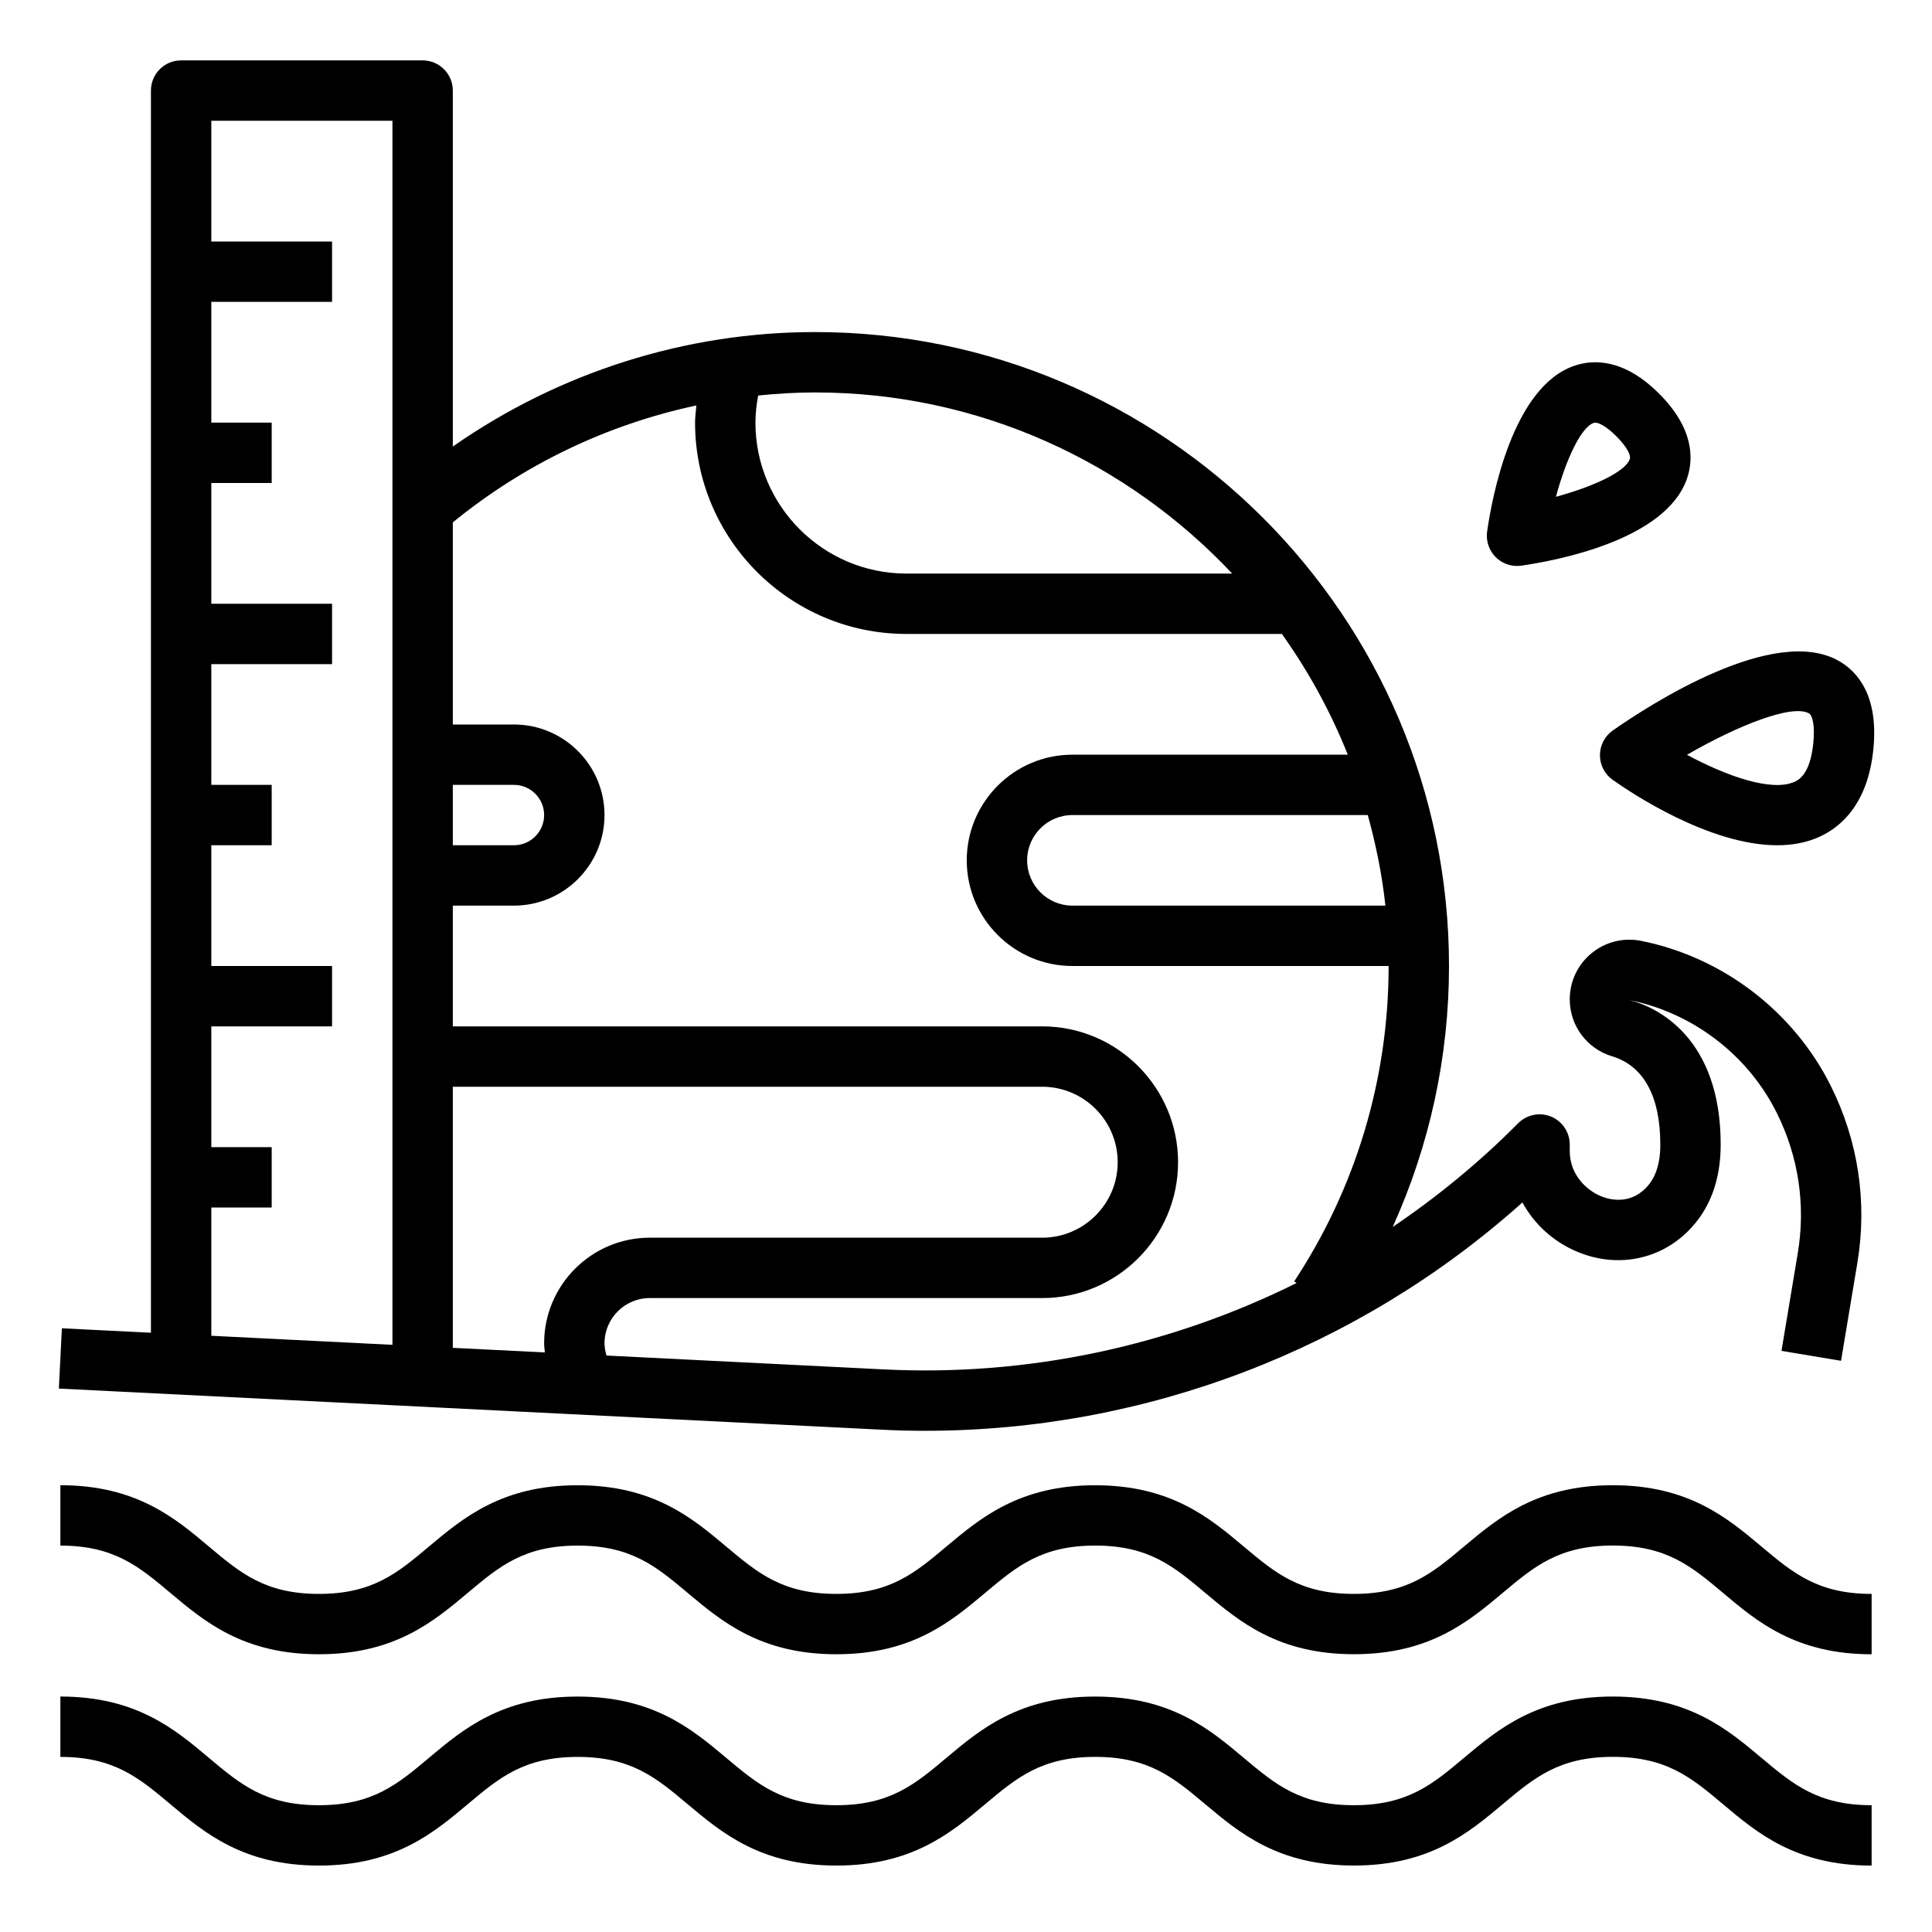 <svg id="Layer_1_1_" enable-background="new 0 0 64 64" height="512" viewBox="0 0 64 64" width="512" xmlns="http://www.w3.org/2000/svg"><path d="m30.651 47.397c7.294 0 14.353-2.702 19.781-7.564.392.721 1.028 1.307 1.831 1.639 1.296.536 2.698.269 3.662-.695.714-.713 1.075-1.676 1.075-2.863 0-3.539-2.106-4.56-3.029-4.786 2.101.42 3.926 1.814 4.883 3.73.724 1.447.966 3.056.7 4.652l-.54 3.239 1.973.329.54-3.24c.336-2.016.03-4.047-.884-5.875-1.231-2.463-3.579-4.256-6.279-4.796-.582-.116-1.181.032-1.64.409-.46.376-.724.933-.724 1.527 0 .875.565 1.634 1.407 1.89 1.042.316 1.593 1.326 1.593 2.921 0 .646-.16 1.121-.488 1.449-.56.56-1.226.368-1.482.261-.475-.197-1.03-.707-1.03-1.496v-.214c0-.405-.245-.771-.619-.925-.375-.155-.806-.067-1.092.221-1.277 1.289-2.672 2.433-4.154 3.435 1.222-2.701 1.865-5.636 1.865-8.645 0-11.58-9.421-21-21-21-4.301 0-8.489 1.339-12 3.792v-11.792c0-.552-.447-1-1-1h-8c-.553 0-1 .448-1 1v41.149l-2.95-.148-.1 1.997 27.227 1.361c.492.026.983.038 1.474.038zm15.242-17.397h-10.368c-.827 0-1.5-.673-1.5-1.5s.673-1.5 1.5-1.5h9.785c.267.974.474 1.971.583 3zm-5.075-11h-10.793c-2.757 0-5-2.243-5-5 0-.303.036-.602.09-.898.625-.063 1.253-.102 1.885-.102 5.446 0 10.351 2.316 13.818 6zm-17.75-5.569c-.015.19-.043.378-.043.569 0 3.86 3.141 7 7 7h12.438c.88 1.234 1.616 2.573 2.184 4h-9.122c-1.93 0-3.5 1.57-3.5 3.5s1.57 3.5 3.5 3.5h10.475c0 3.734-1.082 7.347-3.129 10.449l.08.053c-4.196 2.085-8.898 3.101-13.675 2.861l-9.186-.459c-.036-.131-.065-.264-.065-.404 0-.827.673-1.5 1.5-1.5h13c2.481 0 4.5-2.019 4.5-4.5s-2.019-4.5-4.5-4.5h-19.525v-4h2.025c1.654 0 3-1.346 3-3s-1.346-3-3-3h-2.025v-6.695c2.359-1.928 5.127-3.247 8.068-3.874zm-8.068 12.569h2.025c.552 0 1 .449 1 1s-.448 1-1 1h-2.025zm0 10h19.525c1.379 0 2.5 1.122 2.5 2.5s-1.121 2.5-2.5 2.5h-13c-1.93 0-3.5 1.57-3.5 3.5 0 .102.015.201.024.301l-3.049-.152zm-8 4h2v-2h-2v-4h4v-2h-4v-4h2v-2h-2v-4h4v-2h-4v-4h2v-2h-2v-4h4v-2h-4v-4h6v40.549l-6-.3z"/><path d="m60.934 21.906c-2.142-1.252-6.288 1.438-7.508 2.292-.266.187-.425.491-.426.816s.156.631.422.819c.589.418 3.191 2.167 5.45 2.167.493 0 .97-.083 1.406-.283.714-.326 1.604-1.097 1.781-2.916.171-1.749-.517-2.54-1.125-2.895zm-.865 2.7c-.104 1.054-.493 1.232-.621 1.291-.757.345-2.263-.192-3.565-.893 1.7-.985 3.5-1.688 4.043-1.371.112.066.2.392.143.973z"/><path d="m52.167 12.111c-2.064.688-2.745 4.38-2.904 5.495-.044.312.061.626.283.849.188.189.443.293.707.293.047 0 .094-.003.142-.01 1.115-.159 4.808-.839 5.495-2.904.213-.638.224-1.64-.93-2.793-1.155-1.155-2.157-1.142-2.793-.93zm.677 1.89c.131 0 .383.134.702.453.36.36.483.634.446.746-.144.432-1.23.925-2.45 1.257.33-1.219.823-2.305 1.258-2.45.013-.003.027-.006.044-.006z"/><path d="m53.424 49.2c-2.508 0-3.795 1.081-4.931 2.034-1.042.875-1.865 1.566-3.646 1.566-1.778 0-2.601-.691-3.642-1.565-1.135-.954-2.422-2.034-4.928-2.034-2.508 0-3.795 1.081-4.931 2.034-1.041.875-1.864 1.565-3.643 1.565s-2.601-.691-3.642-1.565c-1.136-.954-2.422-2.034-4.929-2.034-2.506 0-3.792 1.081-4.927 2.034-1.041.875-1.862 1.565-3.641 1.565-1.777 0-2.599-.691-3.64-1.565-1.131-.954-2.417-2.035-4.924-2.035v2c1.778 0 2.6.691 3.641 1.565 1.135.954 2.421 2.034 4.927 2.034 2.507 0 3.793-1.081 4.928-2.034 1.041-.875 1.862-1.565 3.64-1.565s2.601.691 3.642 1.565c1.136.954 2.422 2.034 4.929 2.034s3.794-1.081 4.929-2.034c1.042-.875 1.865-1.566 3.645-1.566 1.777 0 2.6.691 3.641 1.565 1.136.954 2.422 2.034 4.929 2.034 2.508 0 3.795-1.081 4.931-2.034 1.042-.875 1.865-1.566 3.646-1.566s2.604.691 3.646 1.566c1.131.955 2.418 2.036 4.926 2.036v-2c-1.78 0-2.604-.691-3.646-1.566-1.135-.953-2.422-2.034-4.93-2.034z"/><path d="m53.424 56.2c-2.508 0-3.795 1.081-4.931 2.034-1.042.875-1.865 1.566-3.646 1.566-1.778 0-2.601-.691-3.642-1.565-1.135-.954-2.422-2.034-4.928-2.034-2.508 0-3.795 1.081-4.931 2.034-1.041.875-1.864 1.565-3.643 1.565s-2.601-.691-3.642-1.565c-1.136-.954-2.422-2.034-4.929-2.034-2.506 0-3.792 1.081-4.927 2.034-1.041.875-1.862 1.565-3.641 1.565-1.777 0-2.599-.691-3.64-1.565-1.131-.954-2.417-2.035-4.924-2.035v2c1.778 0 2.6.691 3.641 1.565 1.135.954 2.421 2.034 4.927 2.034 2.507 0 3.793-1.081 4.928-2.034 1.041-.875 1.862-1.565 3.64-1.565s2.601.691 3.642 1.565c1.136.954 2.422 2.034 4.929 2.034s3.794-1.081 4.929-2.034c1.042-.875 1.865-1.566 3.645-1.566 1.777 0 2.6.691 3.641 1.565 1.136.954 2.422 2.034 4.929 2.034 2.508 0 3.795-1.081 4.931-2.034 1.042-.875 1.865-1.566 3.646-1.566s2.604.691 3.646 1.566c1.131.955 2.418 2.036 4.926 2.036v-2c-1.78 0-2.604-.691-3.646-1.566-1.135-.953-2.422-2.034-4.93-2.034z"/></svg>